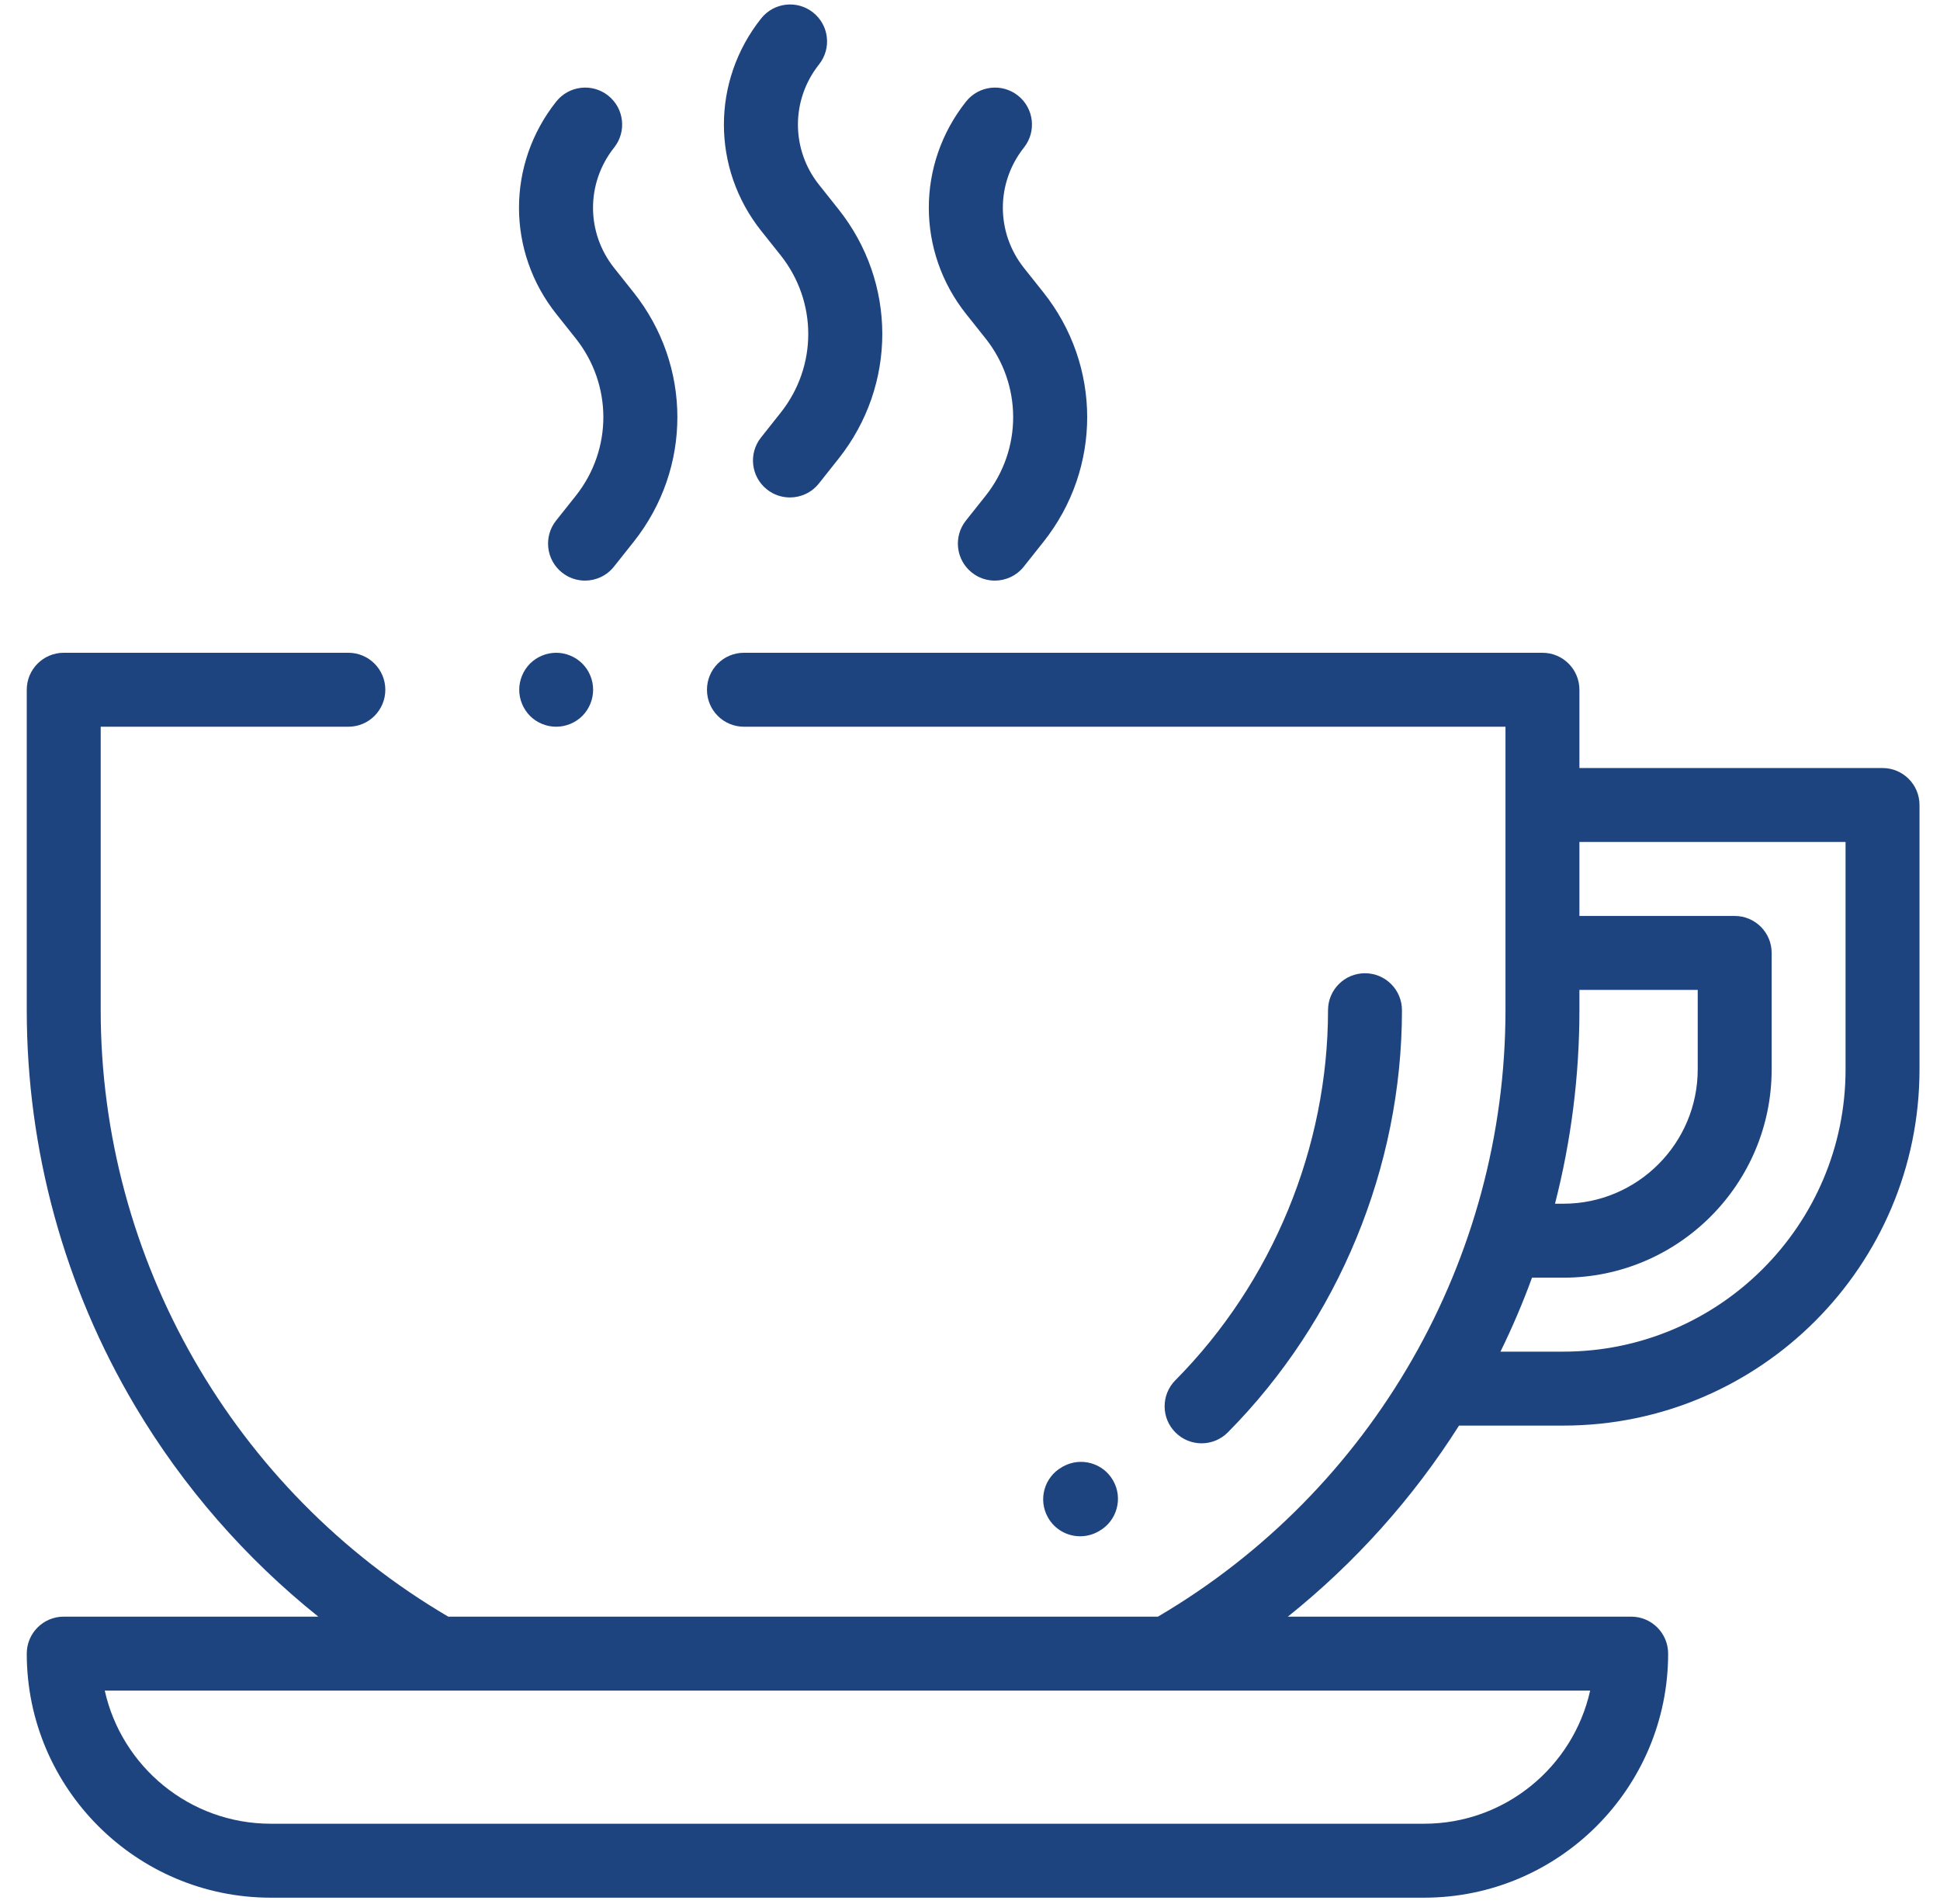 <svg width="53" height="52" viewBox="0 0 53 52" fill="none" xmlns="http://www.w3.org/2000/svg">
<path d="M51.43 20.977H43.149V18.839C43.149 18.281 42.697 17.829 42.139 17.829H20.324C19.766 17.829 19.314 18.281 19.314 18.839C19.314 19.397 19.766 19.849 20.324 19.849H41.129V27.592C41.129 34.394 37.497 40.715 31.634 44.155H12.246C6.382 40.715 2.751 34.394 2.751 27.592V19.849H9.518C10.075 19.849 10.527 19.397 10.527 18.839C10.527 18.282 10.075 17.829 9.518 17.829H1.741C1.183 17.829 0.731 18.282 0.731 18.839V27.592C0.731 31.41 1.757 35.153 3.699 38.417C5.008 40.618 6.706 42.562 8.696 44.155H1.741C1.183 44.155 0.731 44.607 0.731 45.165C0.731 48.84 3.721 51.831 7.397 51.831H38.907C42.583 51.831 45.573 48.84 45.573 45.165C45.573 44.607 45.12 44.155 44.563 44.155H35.184C37.015 42.689 38.599 40.925 39.86 38.937H42.711C48.076 38.937 52.44 34.573 52.44 29.208V21.987C52.44 21.429 51.988 20.977 51.43 20.977ZM43.442 46.175C42.98 48.253 41.122 49.811 38.907 49.811H7.397C5.182 49.811 3.324 48.253 2.862 46.175H43.442ZM43.149 27.592V27.037H46.381V29.208C46.381 31.231 44.734 32.877 42.711 32.877H42.482C42.923 31.16 43.149 29.384 43.149 27.592ZM50.42 29.208C50.42 33.459 46.962 36.917 42.711 36.917H40.992C41.315 36.259 41.603 35.584 41.854 34.897H42.711C45.848 34.897 48.401 32.345 48.401 29.208V26.027C48.401 25.469 47.948 25.017 47.391 25.017H43.149V22.997H50.42V29.208Z" fill="#1E447F"/>
<path d="M22.904 5.711L22.379 5.051C21.607 4.083 21.606 2.729 22.376 1.759C22.723 1.322 22.65 0.687 22.213 0.341C21.776 -0.006 21.141 0.067 20.794 0.504C19.436 2.214 19.438 4.602 20.799 6.31L21.324 6.969C22.332 8.235 22.334 10.004 21.328 11.271L20.79 11.95C20.443 12.386 20.516 13.022 20.953 13.368C21.138 13.516 21.36 13.587 21.58 13.587C21.877 13.587 22.172 13.457 22.372 13.205L22.91 12.527C24.504 10.519 24.502 7.716 22.904 5.711Z" fill="#1E447F"/>
<path d="M28.502 7.982L27.977 7.322C27.206 6.354 27.204 5 27.974 4.03C28.321 3.593 28.248 2.958 27.811 2.611C27.374 2.264 26.739 2.338 26.392 2.774C25.034 4.485 25.036 6.872 26.397 8.58L26.922 9.24C27.93 10.506 27.932 12.275 26.926 13.542L26.387 14.22C26.041 14.657 26.114 15.293 26.551 15.639C26.736 15.787 26.958 15.858 27.178 15.858C27.475 15.858 27.77 15.727 27.97 15.476L28.508 14.798C30.102 12.79 30.099 9.987 28.502 7.982Z" fill="#1E447F"/>
<path d="M17.306 7.982L16.781 7.322C16.009 6.354 16.008 5 16.778 4.03C17.125 3.593 17.052 2.958 16.615 2.611C16.178 2.264 15.543 2.338 15.196 2.774C13.838 4.485 13.84 6.872 15.201 8.58L15.726 9.24C16.734 10.506 16.736 12.275 15.73 13.542L15.191 14.22C14.845 14.657 14.918 15.293 15.355 15.639C15.54 15.787 15.762 15.858 15.982 15.858C16.279 15.858 16.574 15.727 16.773 15.476L17.312 14.798C18.906 12.79 18.903 9.987 17.306 7.982Z" fill="#1E447F"/>
<path d="M15.909 18.125C15.721 17.937 15.46 17.829 15.194 17.829C14.929 17.829 14.668 17.937 14.48 18.125C14.293 18.314 14.185 18.573 14.185 18.839C14.185 19.105 14.293 19.365 14.48 19.554C14.668 19.742 14.929 19.849 15.194 19.849C15.46 19.849 15.721 19.742 15.909 19.554C16.097 19.365 16.204 19.105 16.204 18.839C16.204 18.573 16.097 18.313 15.909 18.125Z" fill="#1E447F"/>
<path d="M37.291 26.582C36.733 26.582 36.281 27.034 36.281 27.592C36.281 31.341 34.761 35.025 32.109 37.7C31.717 38.096 31.72 38.736 32.116 39.128C32.312 39.323 32.57 39.421 32.827 39.421C33.087 39.421 33.346 39.321 33.544 39.122C36.567 36.072 38.301 31.869 38.301 27.592C38.301 27.034 37.849 26.582 37.291 26.582Z" fill="#1E447F"/>
<path d="M30.412 40.441C30.138 39.955 29.522 39.784 29.036 40.058L29.013 40.071C28.527 40.345 28.355 40.961 28.63 41.446C28.815 41.776 29.157 41.96 29.51 41.96C29.678 41.96 29.849 41.918 30.005 41.83L30.028 41.817C30.514 41.543 30.686 40.927 30.412 40.441Z" fill="#1E447F"/>
</svg>

